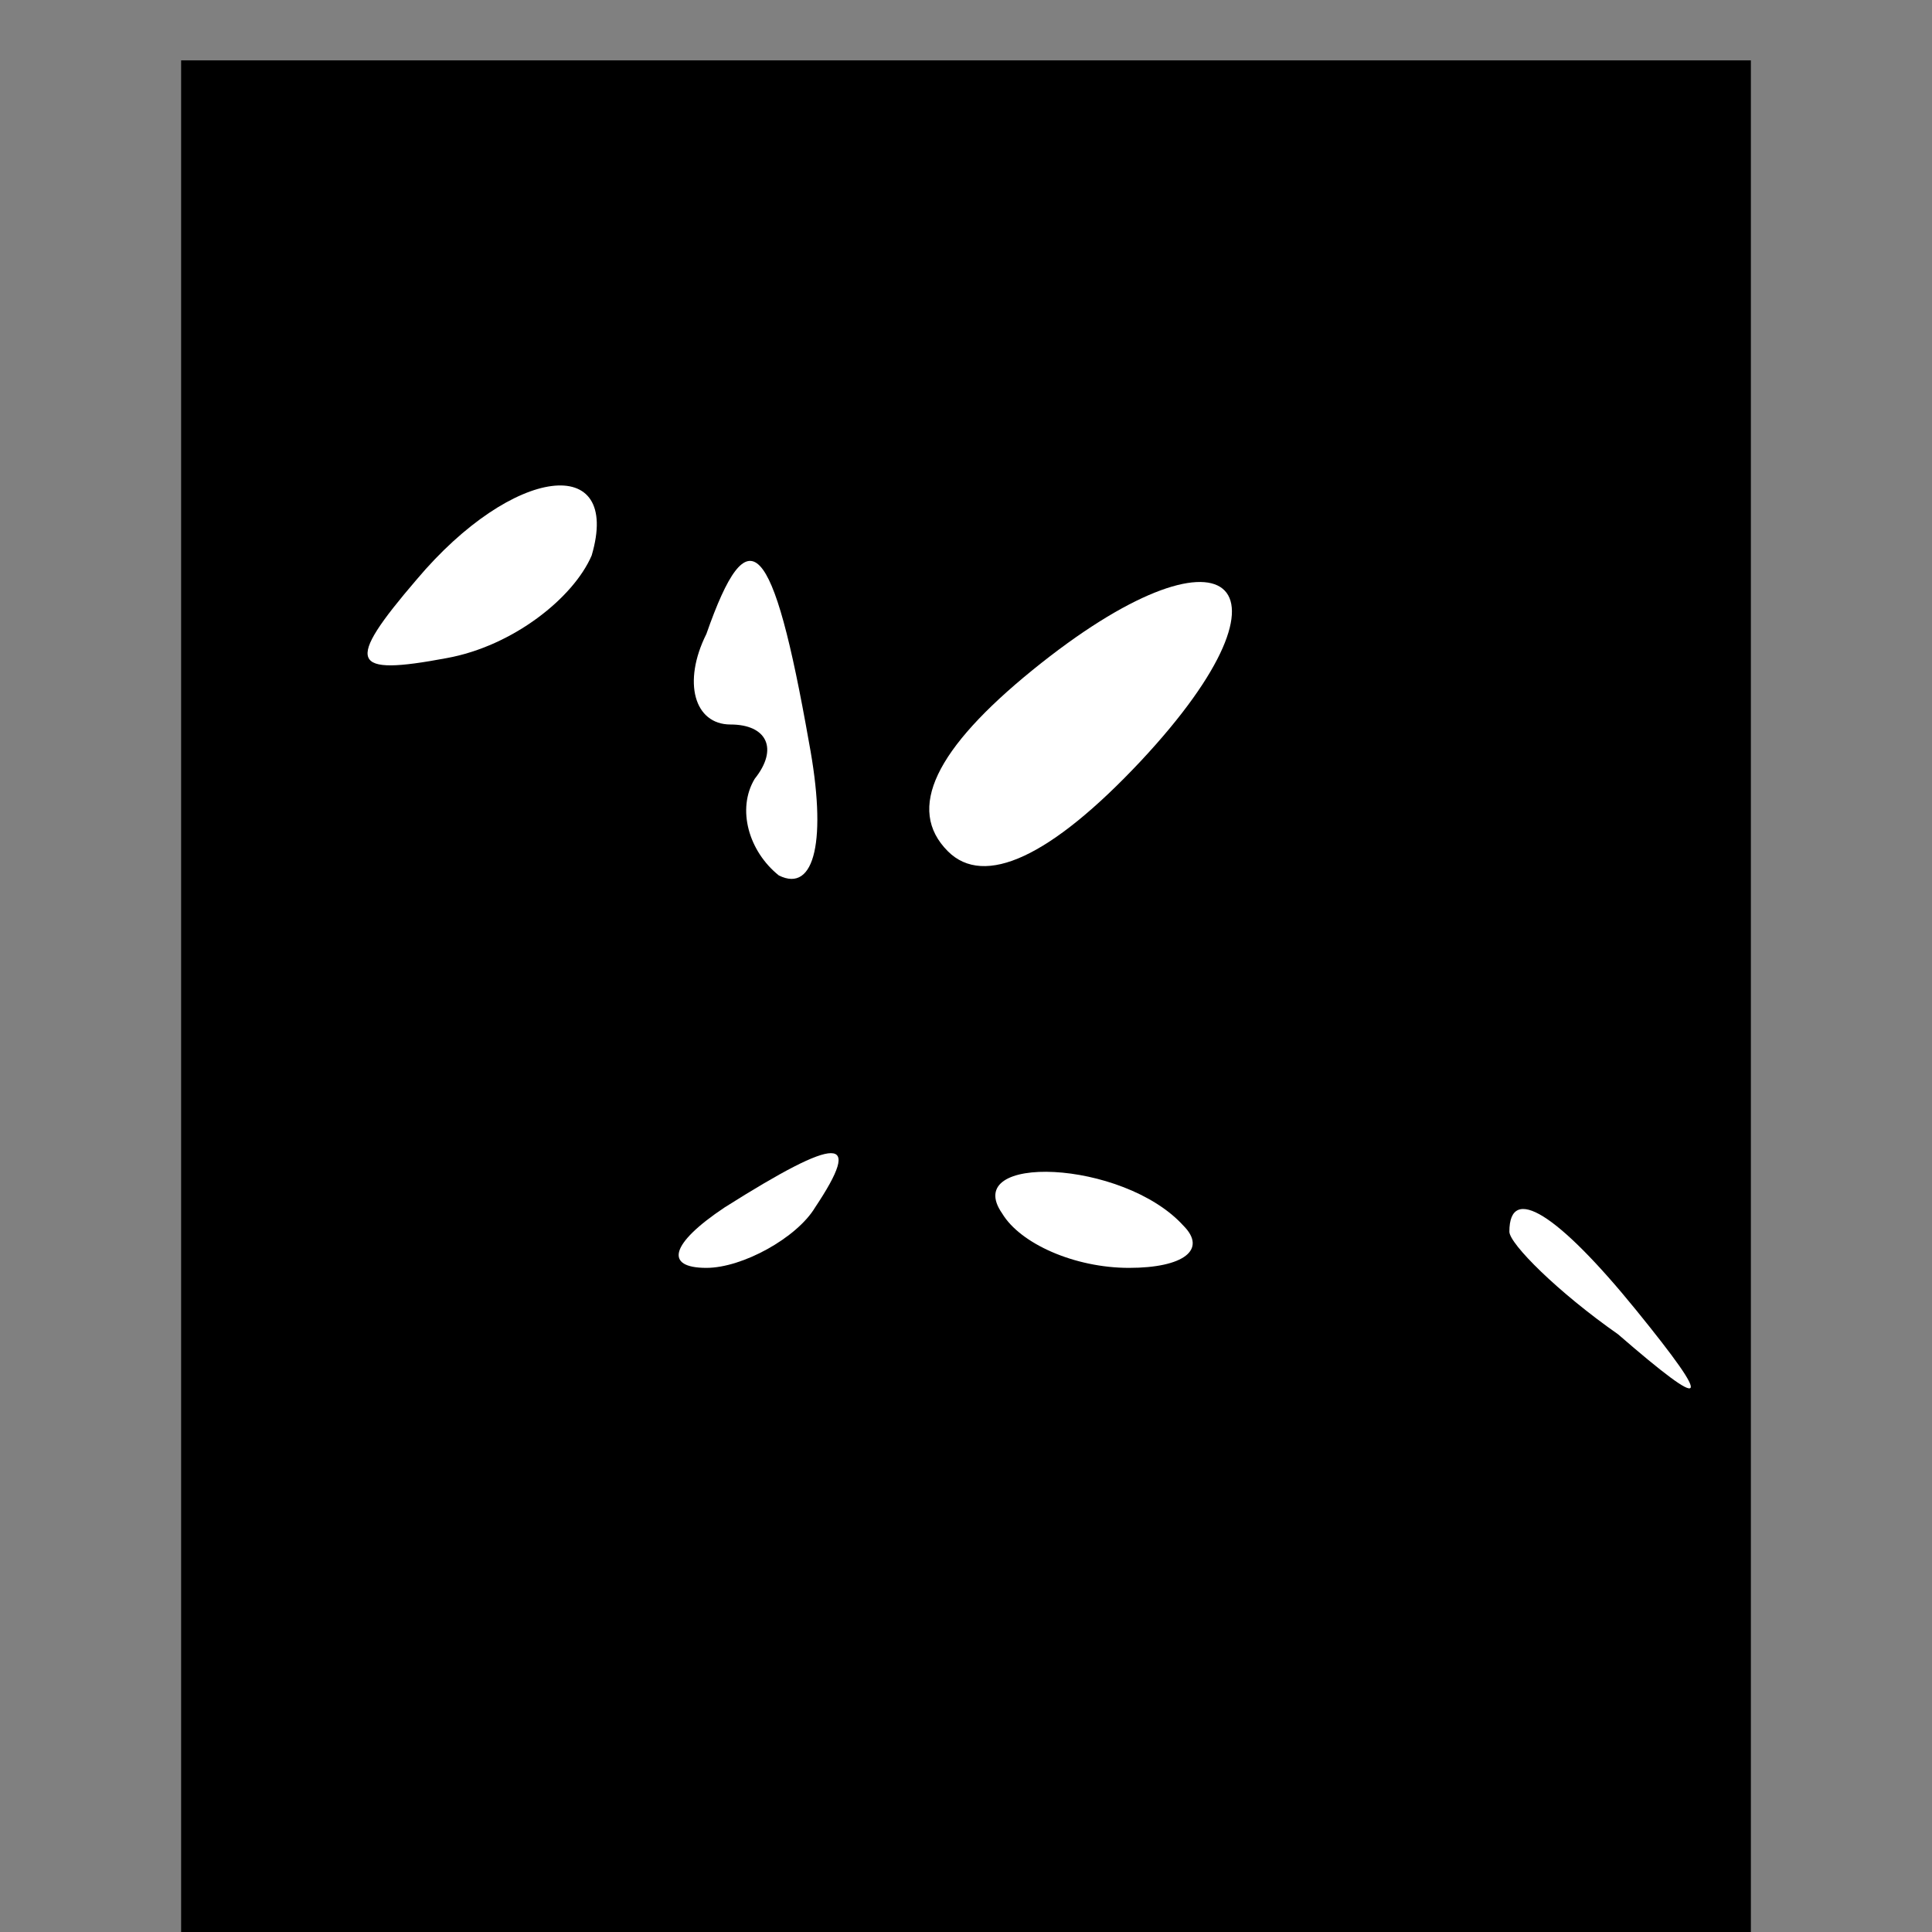 <?xml version="1.0" standalone="no"?>
<!DOCTYPE svg PUBLIC "-//W3C//DTD SVG 20010904//EN"
 "http://www.w3.org/TR/2001/REC-SVG-20010904/DTD/svg10.dtd">
<svg version="1.0" xmlns="http://www.w3.org/2000/svg"
 width="32pt" height="32pt" viewBox="0 0 32 32"
 preserveAspectRatio="xMidYMid meet">
<rect x="0" y="0" width="32" height="32" fill="#808080" stroke="none"/>
<g transform="translate(0,32) scale(0.1,-0.1)"
fill="#000000" stroke="none">
<path fill="#000000" stroke="none" d="M30 155 l0 -155 130 0 130 0 0 155 0
155 -130 0 -130 0 0 -155z"/>
<path fill="#ffffff" stroke="none" d="M98 228 c-3 -7 -13 -15 -24 -17 -16 -3
-17 -1 -5 13 16 19 34 21 29 4z"/>
<path fill="#ffffff" stroke="none" d="M134 197 c3 -16 1 -25 -5 -22 -5 4 -7
11 -4 16 4 5 2 9 -4 9 -6 0 -8 7 -4 15 7 20 11 16 17 -18z"/>
<path fill="#ffffff" stroke="none" d="M189 194 c-15 -16 -26 -21 -32 -15 -7
7 -2 17 14 30 32 26 46 15 18 -15z"/>
<path fill="#ffffff" stroke="none" d="M135 120 c-3 -5 -12 -10 -18 -10 -7 0
-6 4 3 10 19 12 23 12 15 0z"/>
<path fill="#ffffff" stroke="none" d="M196 117 c4 -4 0 -7 -9 -7 -9 0 -18 4
-21 9 -7 10 20 9 30 -2z"/>
<path fill="#ffffff" stroke="none" d="M271 103 c13 -16 12 -17 -3 -4 -10 7
-18 15 -18 17 0 8 8 3 21 -13z"/>
</g>
</svg>
